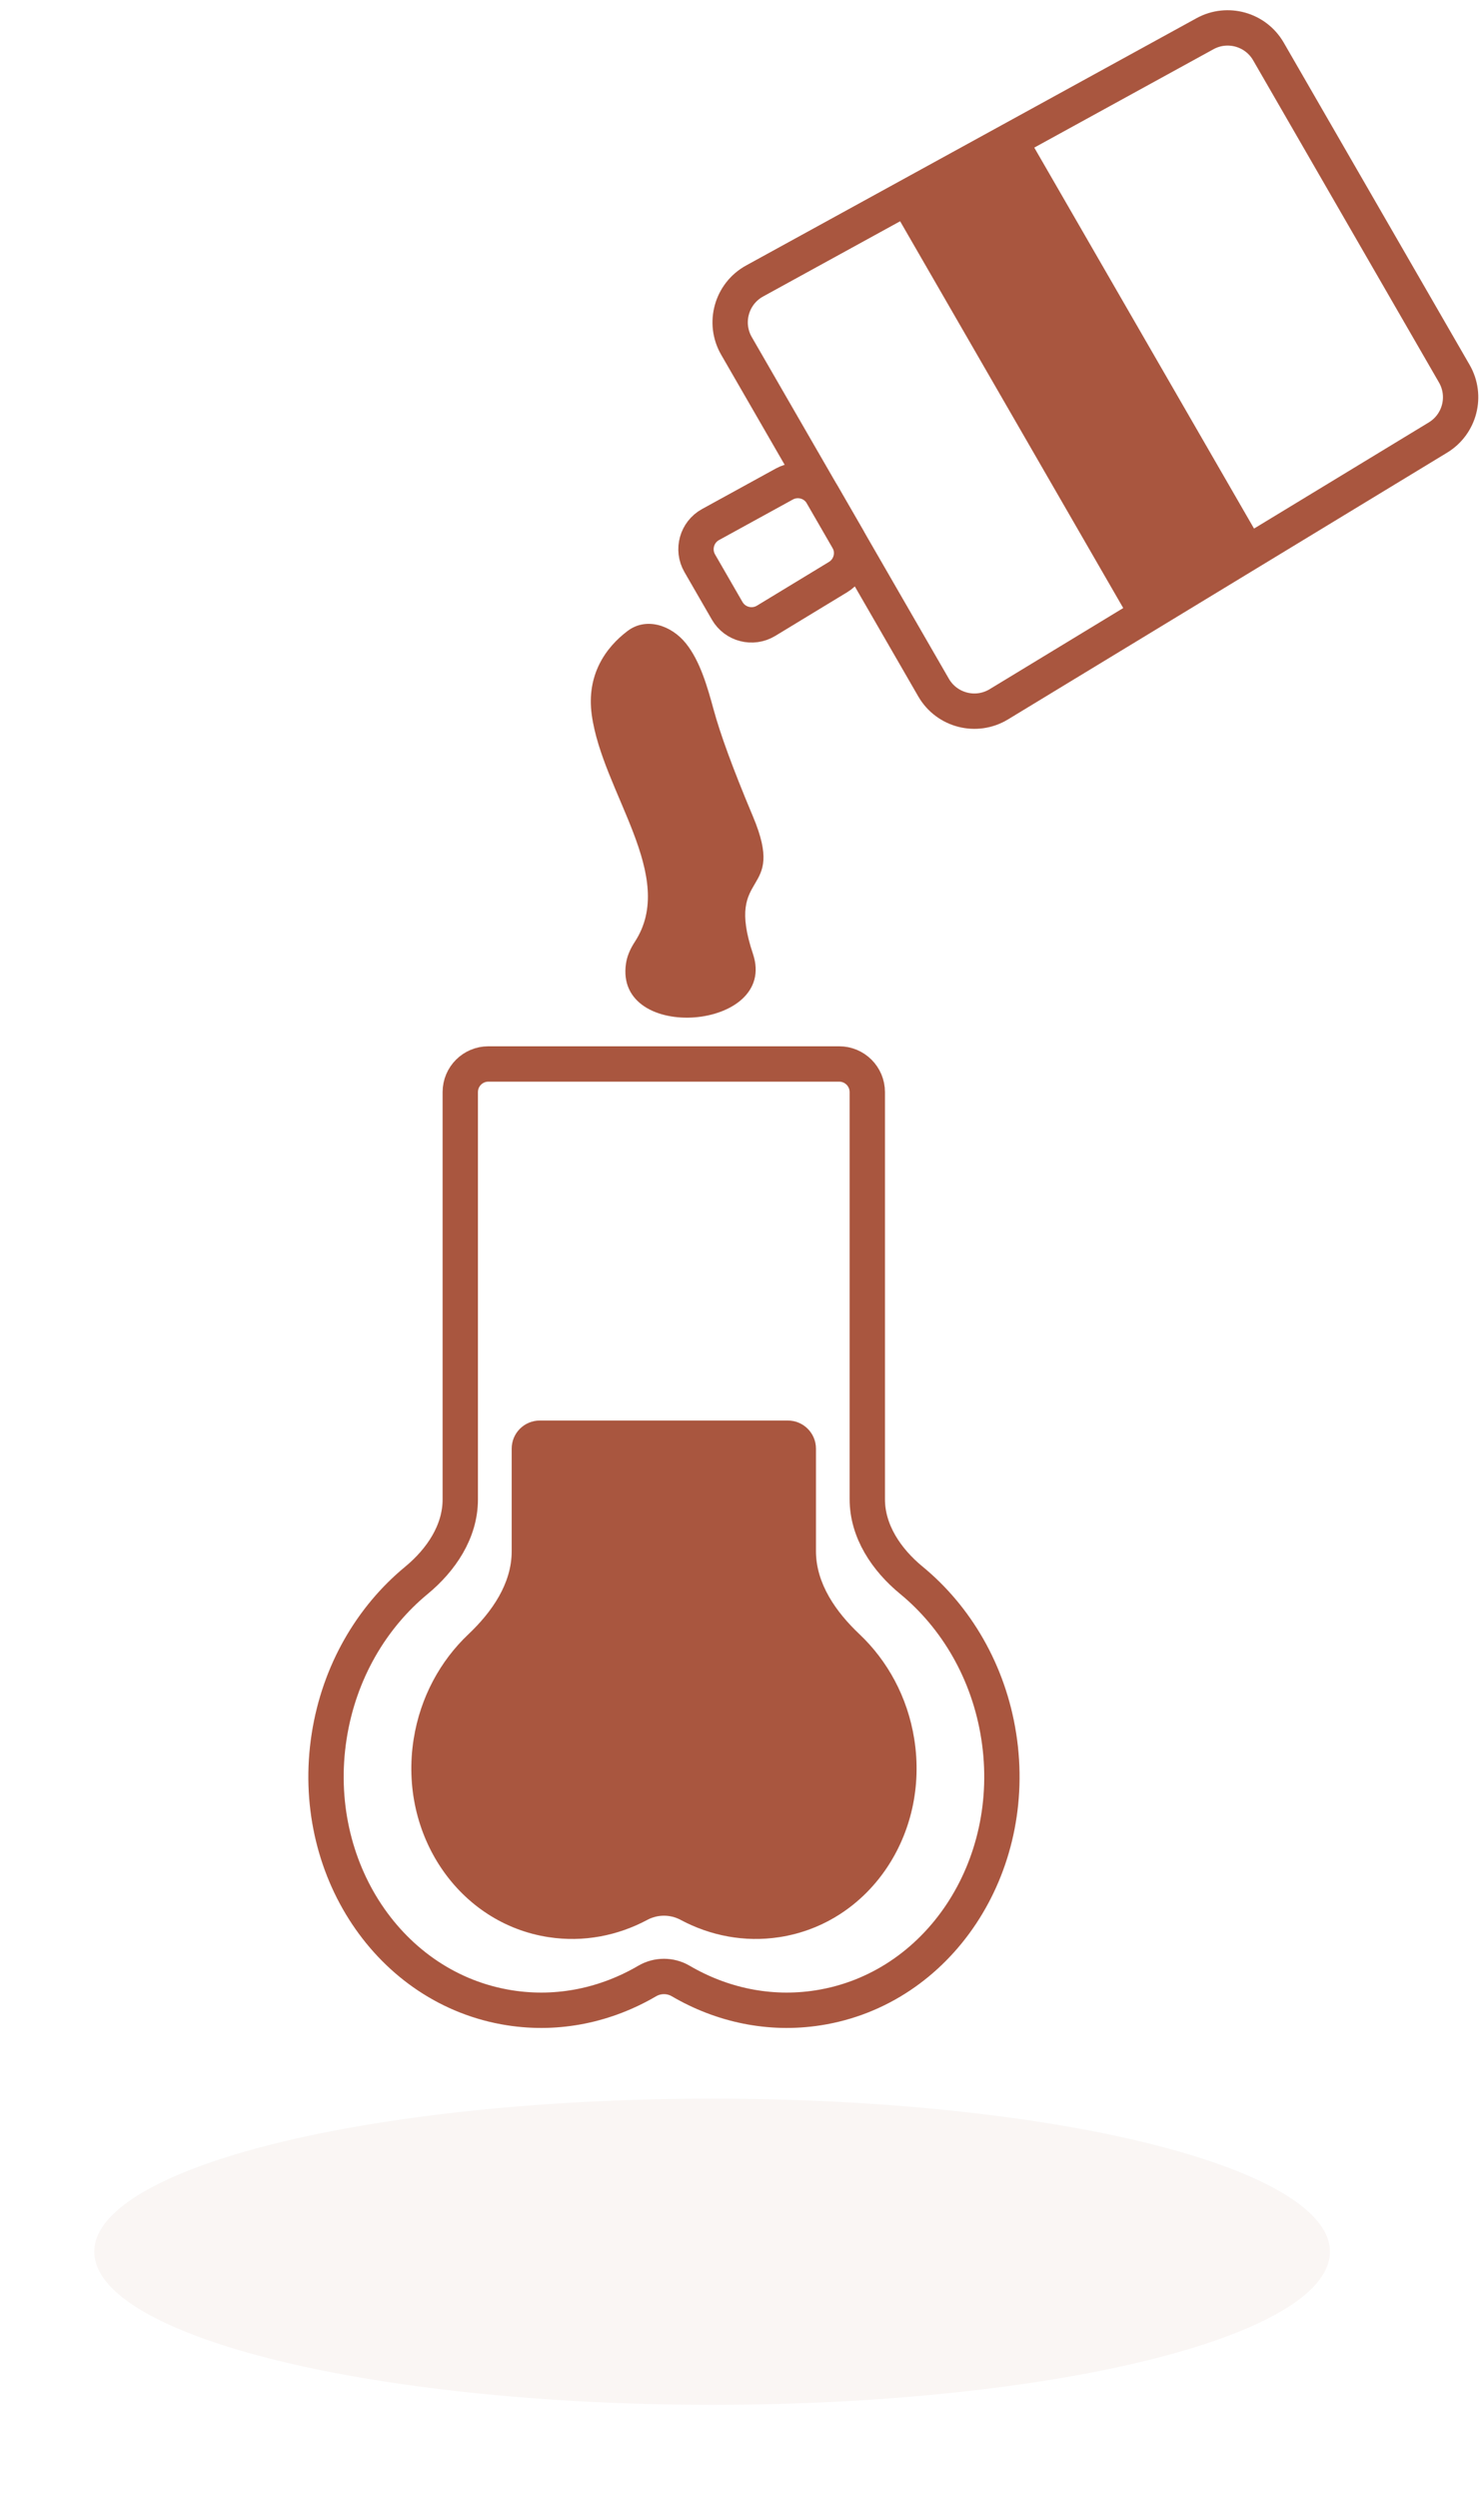 <svg width="126" height="212" viewBox="0 0 126 212" fill="none" xmlns="http://www.w3.org/2000/svg">
<g opacity="0.06" filter="url(#filter0_f_1_217)">
<ellipse cx="60.458" cy="191.01" rx="52.458" ry="12.989" fill="#A25E4B"/>
</g>
<path d="M73.638 92.639C73.638 91.322 72.57 90.254 71.253 90.254H41.464C40.147 90.254 39.079 91.322 39.079 92.639V127.196C39.079 129.922 37.454 132.329 35.35 134.063C31.557 137.189 28.798 141.83 27.948 147.286C26.215 158.417 33.081 168.729 43.285 170.318C47.426 170.963 51.481 170.072 54.952 168.042C55.828 167.53 56.92 167.53 57.796 168.042C61.267 170.072 65.322 170.963 69.463 170.318C79.667 168.729 86.534 158.417 84.8 147.286C83.949 141.82 81.182 137.173 77.378 134.047C75.268 132.313 73.638 129.902 73.638 127.172V92.639Z" stroke="#A9563F" stroke-width="3"/>
<path d="M69.28 122.885C69.28 121.568 68.212 120.5 66.894 120.5H45.83C44.513 120.5 43.445 121.568 43.445 122.885L43.445 131.595C43.445 134.345 41.756 136.751 39.759 138.641C37.389 140.884 35.69 143.96 35.124 147.51C33.828 155.637 38.961 163.165 46.589 164.325C49.548 164.775 52.447 164.201 54.964 162.855C55.841 162.386 56.907 162.386 57.784 162.855C60.3 164.201 63.2 164.775 66.159 164.325C73.787 163.165 78.92 155.637 77.624 147.51C77.057 143.954 75.353 140.873 72.977 138.629C70.974 136.738 69.28 134.329 69.28 131.574L69.28 122.885Z" fill="#A9563F"/>
<path d="M50.244 60.645C49.772 57.236 51.437 54.916 53.289 53.519C54.867 52.329 56.986 53.03 58.23 54.566C59.465 56.09 60.088 58.36 60.609 60.257L60.618 60.288C61.152 62.236 62.193 65.131 63.931 69.26C66.846 76.188 61.484 73.618 63.931 80.916C66.107 87.407 52.148 88.508 53.149 81.736C53.234 81.16 53.471 80.549 53.894 79.902C57.544 74.328 51.156 67.233 50.244 60.645Z" fill="#A9563F"/>
<path d="M84.805 59.744C82.887 60.908 80.387 60.267 79.265 58.325L62.531 29.342C61.409 27.399 62.104 24.914 64.071 23.835L102.311 2.86C104.218 1.815 106.611 2.484 107.699 4.368L123.478 31.697C124.566 33.58 123.949 35.988 122.089 37.116L84.805 59.744Z" stroke="#A9563F" stroke-width="3"/>
<path d="M65.045 52.66C63.901 53.353 62.411 52.971 61.742 51.813L59.413 47.779C58.744 46.621 59.158 45.139 60.331 44.495L66.597 41.057C67.735 40.433 69.162 40.832 69.811 41.955L71.985 45.72C72.633 46.844 72.265 48.279 71.156 48.952L65.045 52.66Z" stroke="#A9563F" stroke-width="3"/>
<rect width="40.688" height="12.989" transform="matrix(-0.5 -0.866 0.866 -0.5 96.07 52.793)" fill="#A9563F"/>
<defs>
<filter id="filter0_f_1_217" x="0" y="170.021" width="120.916" height="41.978" filterUnits="userSpaceOnUse" color-interpolation-filters="sRGB">
<feFlood flood-opacity="0" result="BackgroundImageFix"/>
<feBlend mode="normal" in="SourceGraphic" in2="BackgroundImageFix" result="shape"/>
<feGaussianBlur stdDeviation="4" result="effect1_foregroundBlur_1_217"/>
</filter>
</defs>
</svg>
